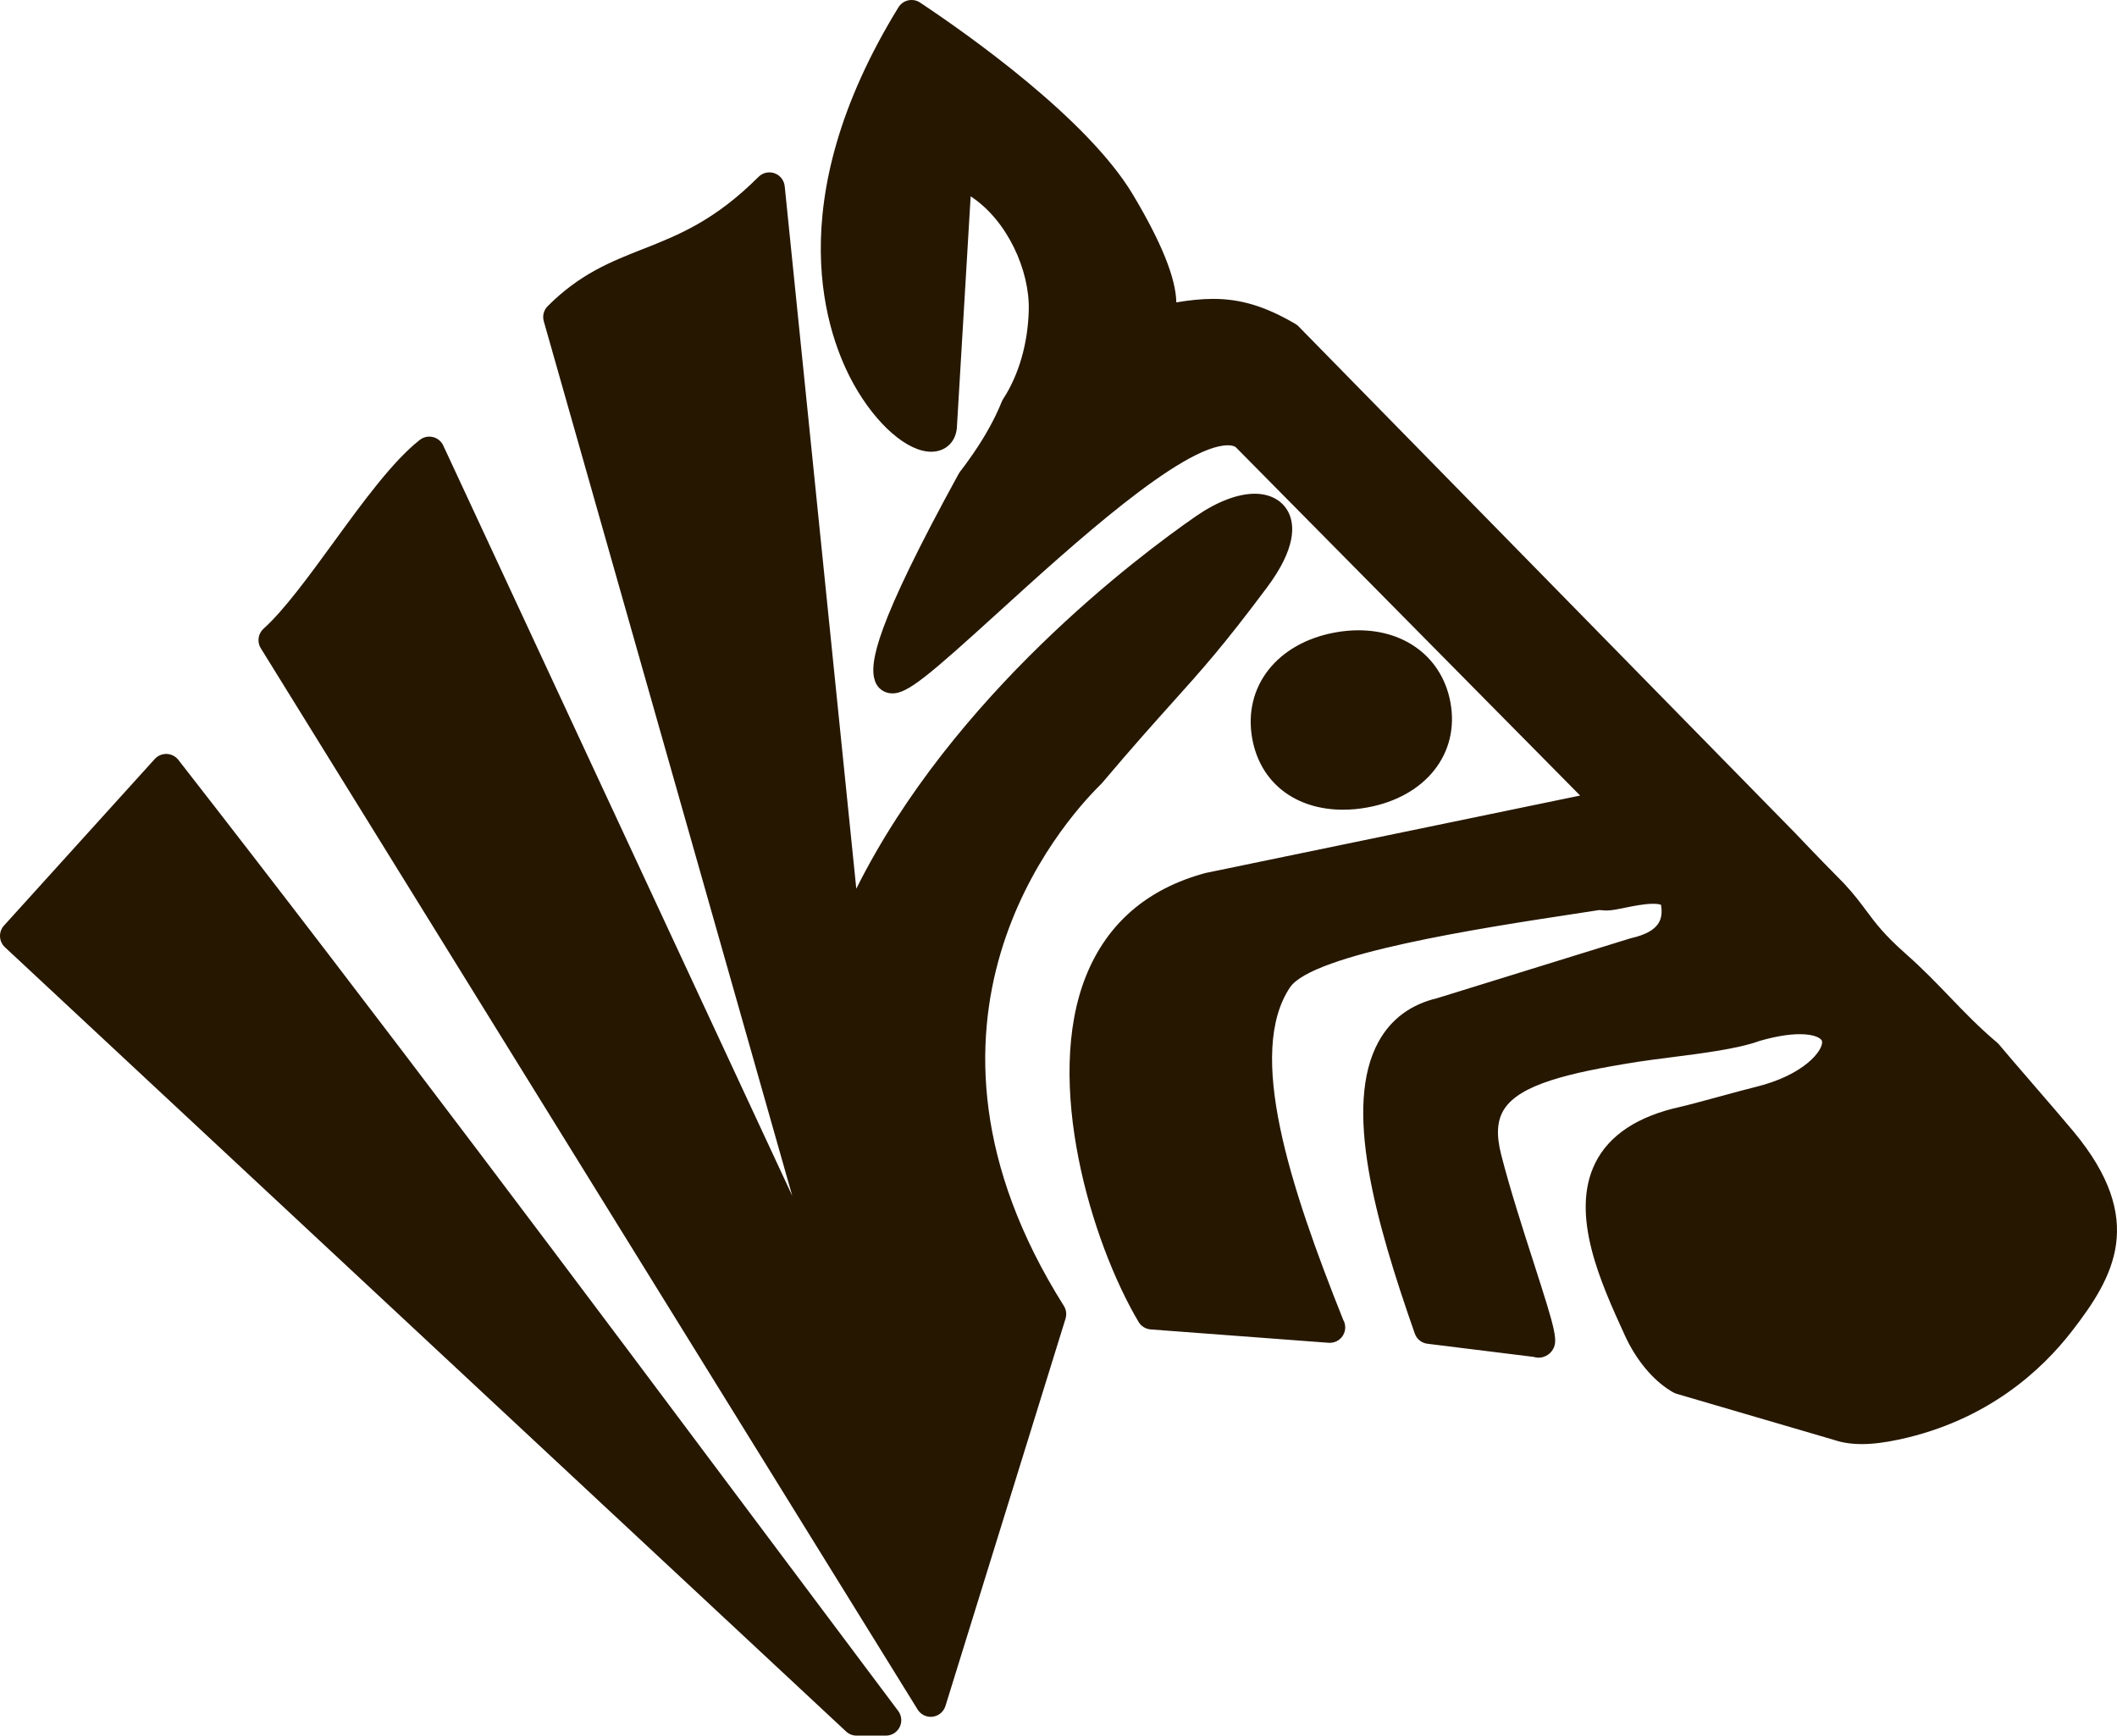 <svg version="1.1" id="图层_1" x="0px" y="0px" width="170.004px" height="139.375px" viewBox="0 0 170.004 139.375" enable-background="new 0 0 170.004 139.375" xml:space="preserve" xmlns="http://www.w3.org/2000/svg" xmlns:xlink="http://www.w3.org/1999/xlink" xmlns:xml="http://www.w3.org/XML/1998/namespace">
  <path fill="#261700" d="M166.538,90.893c-0.597-0.722-1.983-2.332-3.328-3.889c-1.106-1.281-2.169-2.516-2.694-3.145
	c-0.049-0.053-0.097-0.104-0.152-0.148c-1.456-1.23-2.6-2.42-3.813-3.68c-1.064-1.107-2.168-2.252-3.494-3.424
	c-1.75-1.543-2.438-2.472-3.168-3.451c-0.484-0.652-0.984-1.326-1.81-2.215c-0.817-0.83-2.187-2.216-3.862-3.986l-39.943-40.75
	c-0.076-0.079-0.166-0.147-0.263-0.203c-2.403-1.402-4.375-2.001-6.59-2.001c-0.948,0-1.914,0.108-2.956,0.28
	c-0.044-1.971-1.207-4.842-3.518-8.704C87.294,9.518,77.8,2.81,73.887,0.207c-0.278-0.186-0.62-0.25-0.95-0.179
	c-0.328,0.072-0.612,0.274-0.789,0.561c-9.696,15.776-5.734,26.434-3.581,30.284c1.806,3.231,4.302,5.402,6.208,5.402
	c1.215,0,2.052-0.862,2.076-2.101l1.096-18.408c2.941,1.913,4.75,5.948,4.667,9.135c-0.065,2.668-0.795,5.202-2.053,7.133
	c-0.046,0.067-0.081,0.138-0.11,0.212c-0.548,1.353-1.319,2.759-2.292,4.169c-0.312,0.449-0.677,0.969-1.063,1.461
	c-0.041,0.052-0.077,0.107-0.108,0.166c-6.705,12.229-7.194,15.223-6.727,16.634c0.203,0.61,0.753,1.005,1.406,1.005
	c1.214,0,2.803-1.325,8.539-6.544c5.858-5.328,14.714-13.38,18.401-13.38c0.412,0,0.588,0.118,0.642,0.165l27.644,27.962
	L96.822,70.1c-0.023,0.006-0.049,0.012-0.073,0.02c-4.621,1.258-7.825,4.021-9.522,8.213c-3.439,8.497,0.389,21.383,4.205,27.817
	c0.205,0.349,0.569,0.572,0.971,0.604l14.281,1.073c0.029,0.002,0.063,0.002,0.092,0.002c0.004,0,0.01,0,0.014,0
	c0.686,0,1.236-0.554,1.236-1.237c0-0.223-0.059-0.433-0.162-0.611c-4.303-10.773-7.777-21.439-4.275-26.687
	c1.811-2.707,15.471-4.788,22.809-5.905l2.017-0.31c0.172,0.016,0.343,0.026,0.502,0.032c0.021,0.002,0.085,0.004,0.104,0.004
	c0.381,0,0.854-0.098,1.455-0.219c0.705-0.145,1.584-0.321,2.277-0.321c0.385,0,0.564,0.055,0.633,0.084
	c0.17,1.067-0.009,2.129-2.391,2.675c-0.029,0.007-0.059,0.016-0.09,0.023l-15.483,4.795c-2.132,0.505-3.719,1.681-4.717,3.496
	c-2.847,5.172-0.284,14.322,2.909,23.439c0.156,0.443,0.549,0.762,1.017,0.818l8.533,1.056c0.157,0.05,0.298,0.063,0.403,0.063
	c0.396,0,0.816-0.215,1.051-0.534c0.554-0.759,0.343-1.503-1.458-7.104c-0.896-2.777-1.907-5.924-2.604-8.648
	c-0.418-1.624-0.337-2.799,0.254-3.696c1.271-1.935,5.034-2.879,10.694-3.774c0.748-0.117,1.653-0.232,2.608-0.354
	c2.563-0.325,5.464-0.694,7.162-1.317c1.256-0.365,2.351-0.551,3.258-0.551c1.127,0,1.755,0.301,1.791,0.6
	c0.078,0.672-1.372,2.685-5.43,3.662c-0.399,0.092-1.401,0.364-2.563,0.68c-1.348,0.367-2.879,0.781-3.408,0.897
	c-3.404,0.751-5.695,2.263-6.809,4.494c-2.067,4.149,0.459,9.671,2.302,13.704l0.087,0.191c0.883,1.918,2.208,3.521,3.643,4.401
	c0.064,0.044,0.14,0.091,0.232,0.136c0.085,0.051,0.178,0.09,0.271,0.116l12.643,3.703c0.665,0.224,1.395,0.332,2.227,0.332
	c0.873,0,1.862-0.122,3.021-0.373c7.061-1.526,11.417-5.56,13.826-8.67C169.793,102.502,172.385,97.955,166.538,90.893z
	 M100.559,59.306c0.635,3.525,3.435,5.715,7.301,5.715h0.002c0.627,0,1.275-0.06,1.925-0.178c4.685-0.848,7.438-4.31,6.692-8.42
	c-0.637-3.53-3.535-5.81-7.381-5.81c-0.609,0-1.234,0.057-1.859,0.17C102.551,51.63,99.807,55.136,100.559,59.306z M88.337,63.047
	c0.099-0.099,0.157-0.162,0.175-0.184c2.493-2.945,4.159-4.802,5.631-6.441c2.396-2.667,4.129-4.594,7.604-9.252
	c2.346-3.145,2.229-5.015,1.721-6.03c-0.477-0.948-1.464-1.492-2.71-1.492c-1.362,0-3.038,0.641-4.721,1.806
	c-4.673,3.238-19.507,14.364-27.273,29.91l-5.749-56.41c-0.05-0.476-0.368-0.88-0.816-1.041c-0.451-0.16-0.953-0.046-1.29,0.292
	c-3.526,3.526-6.449,4.679-9.274,5.792c-2.603,1.026-5.063,1.996-7.653,4.587c-0.316,0.317-0.438,0.782-0.314,1.213L63.62,96.023
	L35.596,35.778c-0.157-0.343-0.465-0.594-0.831-0.682c-0.368-0.088-0.754-0.005-1.053,0.228c-2.168,1.696-4.591,5.021-6.931,8.236
	c-1.955,2.683-3.978,5.458-5.611,6.92c-0.448,0.4-0.544,1.064-0.227,1.575l52.746,85.222c0.227,0.369,0.627,0.587,1.052,0.587
	c0.054,0,0.105-0.003,0.157-0.009c0.481-0.063,0.883-0.398,1.026-0.862l9.643-31.103c0.106-0.347,0.059-0.722-0.136-1.027
	C71.044,82.03,85.328,66.024,88.337,63.047z M62.427,124.441c-15.752-21.056-32.042-42.826-48.105-63.423
	c-0.226-0.288-0.564-0.462-0.931-0.475c-0.368-0.014-0.717,0.135-0.964,0.406L0.32,74.325c-0.453,0.501-0.421,1.274,0.074,1.737
	l67.55,62.979c0.23,0.214,0.531,0.332,0.844,0.332h2.351c0.47,0,0.896-0.265,1.107-0.685c0.209-0.42,0.164-0.922-0.117-1.297
	C68.954,133.162,65.715,128.834,62.427,124.441z" class="color c1"/>
</svg>